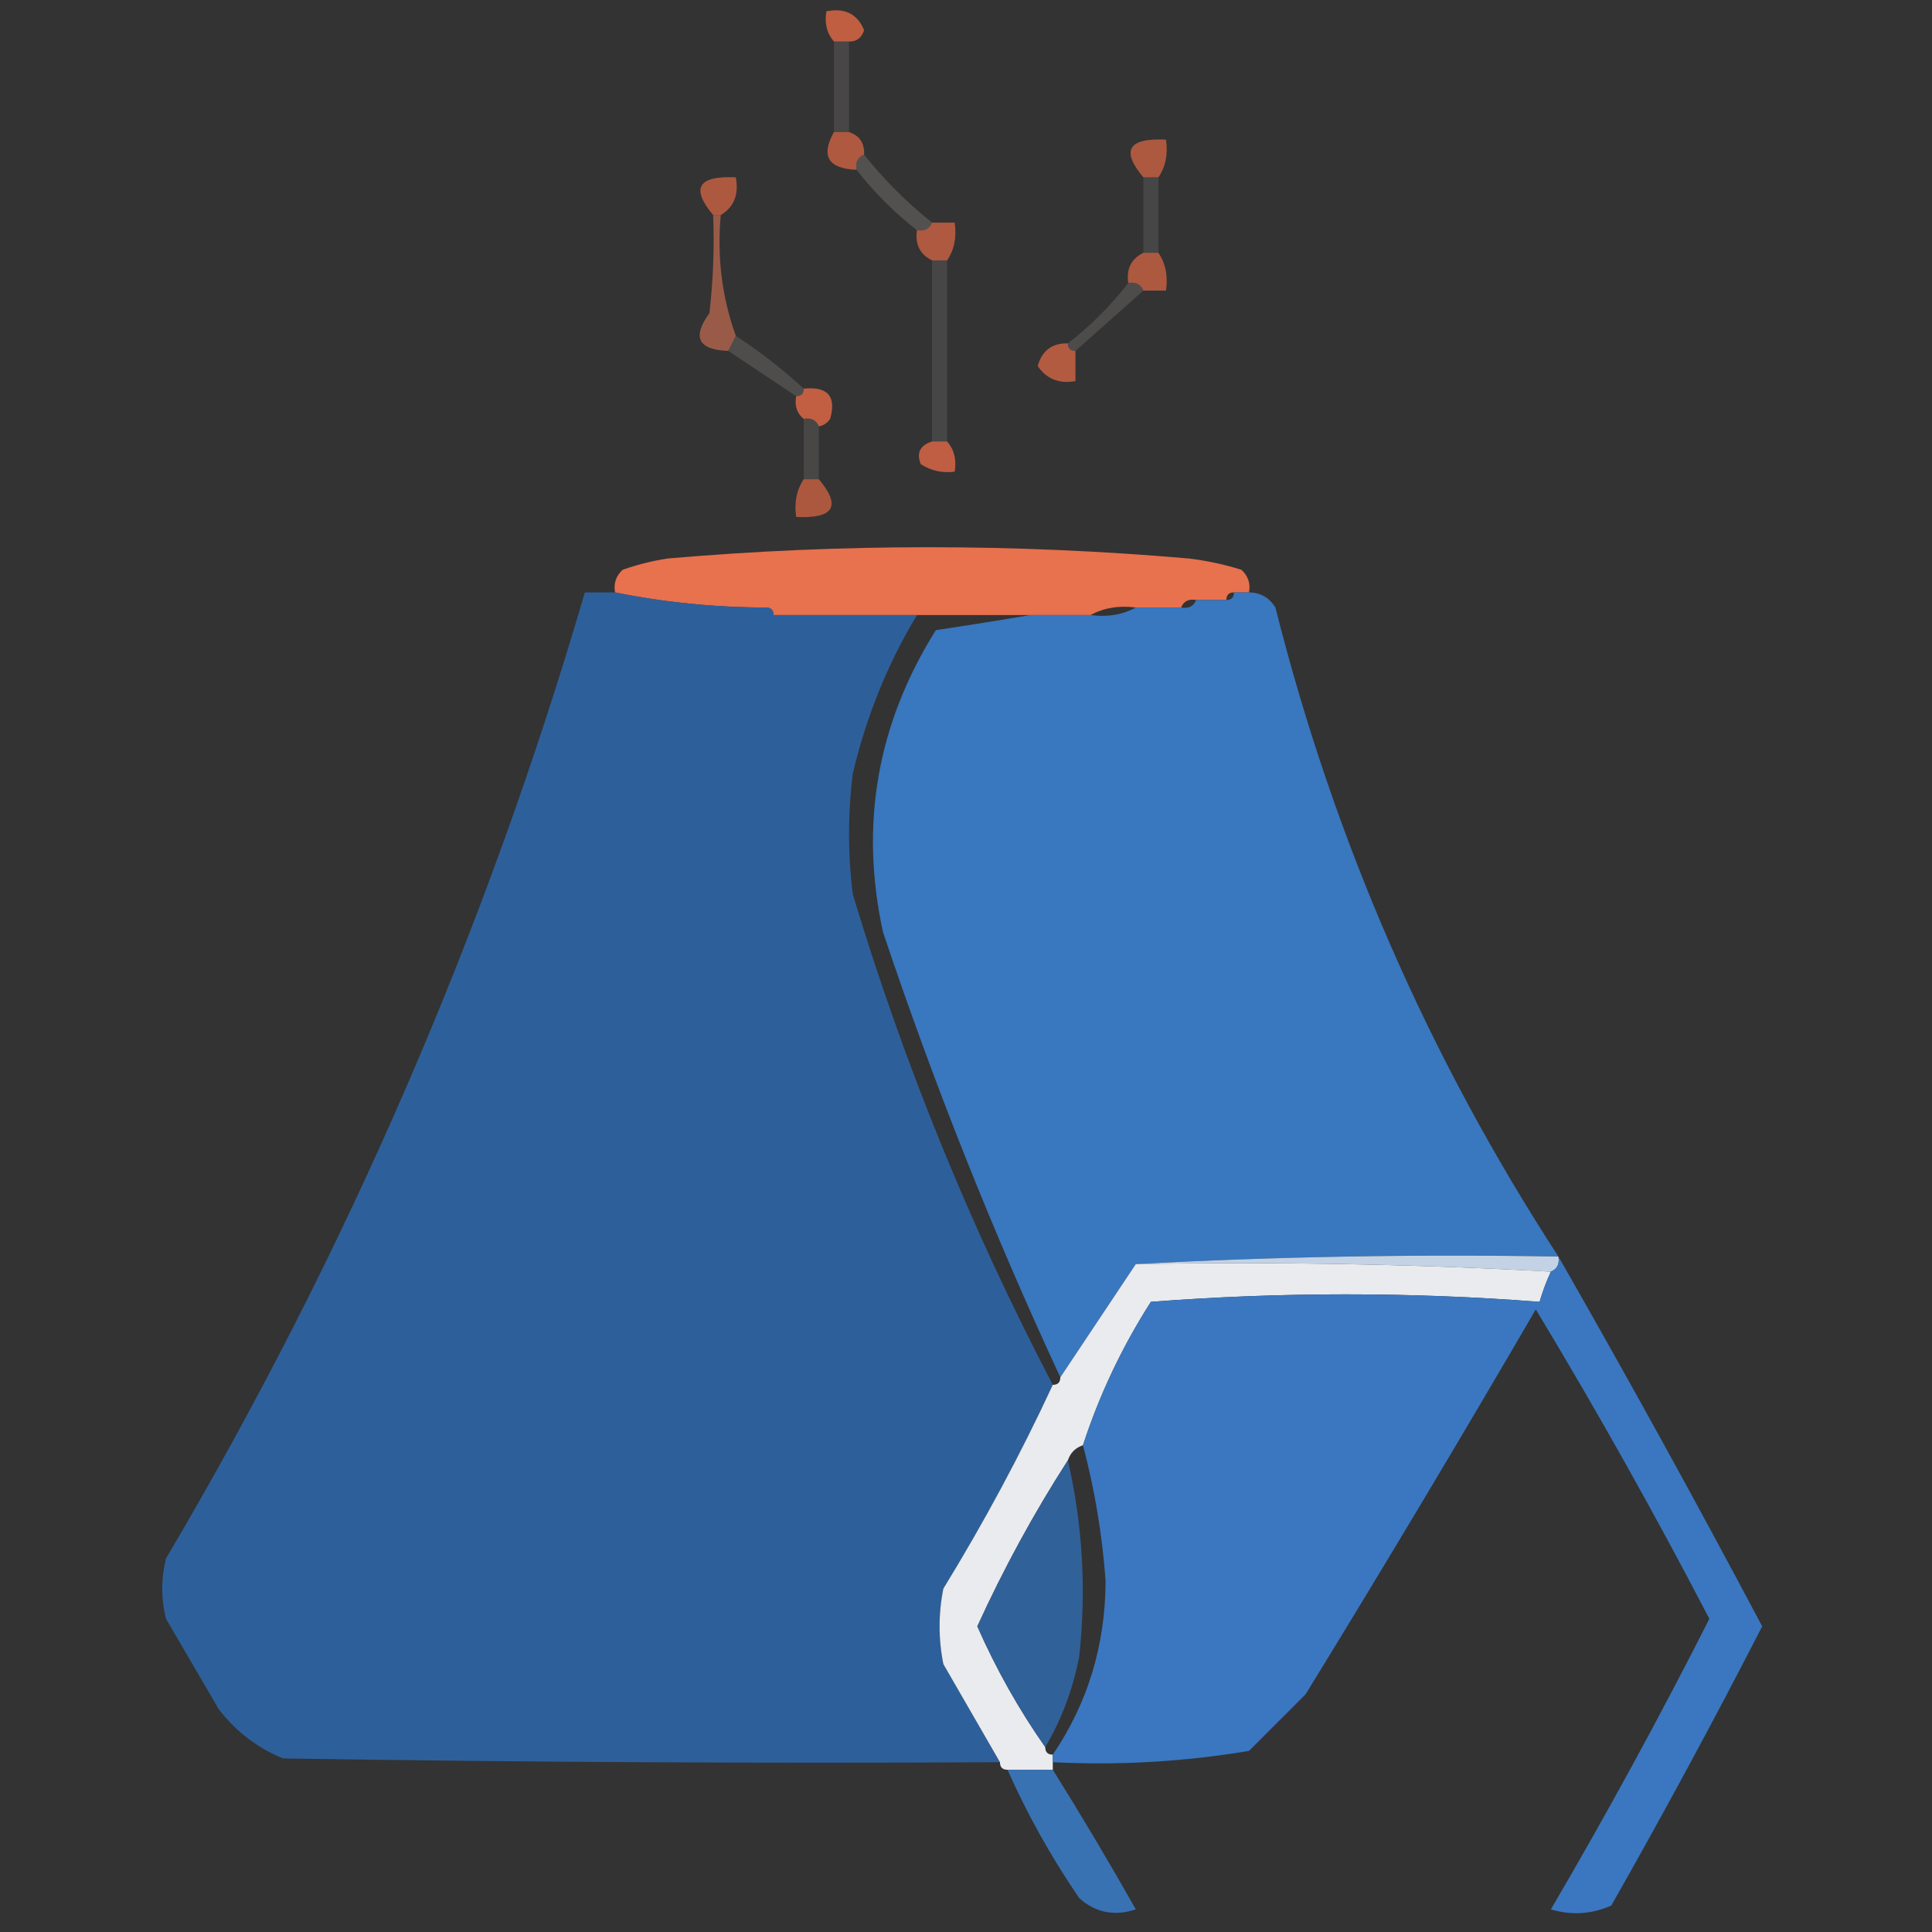 <?xml version="1.0" encoding="UTF-8"?>
<!DOCTYPE svg PUBLIC "-//W3C//DTD SVG 1.1//EN" "http://www.w3.org/Graphics/SVG/1.1/DTD/svg11.dtd">
<svg xmlns="http://www.w3.org/2000/svg" version="1.1" width="256px" height="256px" style="shape-rendering:geometricPrecision; text-rendering:geometricPrecision; image-rendering:optimizeQuality; fill-rule:evenodd; clip-rule:evenodd" xmlns:xlink="http://www.w3.org/1999/xlink">
<rect width="100%" height="100%" fill="#333333" stroke="none"/>
<g><path style="opacity:0.82" fill="#de6845" d="M 112.5,5.5 C 111.833,5.5 111.167,5.5 110.5,5.5C 109.566,4.432 109.232,3.099 109.5,1.5C 111.948,1.01 113.615,1.843 114.5,4C 114.164,5.03 113.497,5.53 112.5,5.5 Z"/></g>
<g><path style="opacity:0.376" fill="#6a6765" d="M 110.5,5.5 C 111.167,5.5 111.833,5.5 112.5,5.5C 112.5,9.5 112.5,13.5 112.5,17.5C 111.833,17.5 111.167,17.5 110.5,17.5C 110.5,13.5 110.5,9.5 110.5,5.5 Z"/></g>
<g><path style="opacity:0.736" fill="#da6846" d="M 110.5,17.5 C 111.167,17.5 111.833,17.5 112.5,17.5C 113.906,17.973 114.573,18.973 114.5,20.5C 113.662,20.842 113.328,21.508 113.5,22.5C 109.727,22.343 108.727,20.676 110.5,17.5 Z"/></g>
<g><path style="opacity:0.711" fill="#dd6846" d="M 153.5,23.5 C 152.833,23.5 152.167,23.5 151.5,23.5C 148.492,19.925 149.492,18.258 154.5,18.5C 154.784,20.415 154.451,22.081 153.5,23.5 Z"/></g>
<g><path style="opacity:0.609" fill="#676463" d="M 114.5,20.5 C 117.167,23.833 120.167,26.833 123.5,29.5C 123.158,30.338 122.492,30.672 121.5,30.5C 118.5,28.167 115.833,25.5 113.5,22.5C 113.328,21.508 113.662,20.842 114.5,20.5 Z"/></g>
<g><path style="opacity:0.723" fill="#dc6846" d="M 95.5,28.5 C 95.167,28.5 94.833,28.5 94.5,28.5C 91.492,24.925 92.492,23.258 97.5,23.5C 97.923,25.781 97.256,27.448 95.5,28.5 Z"/></g>
<g><path style="opacity:0.376" fill="#666666" d="M 151.5,23.5 C 152.167,23.5 152.833,23.5 153.5,23.5C 153.5,26.833 153.5,30.167 153.5,33.5C 152.833,33.5 152.167,33.5 151.5,33.5C 151.5,30.167 151.5,26.833 151.5,23.5 Z"/></g>
<g><path style="opacity:0.736" fill="#da6846" d="M 123.5,29.5 C 124.5,29.5 125.5,29.5 126.5,29.5C 126.784,31.415 126.451,33.081 125.5,34.5C 124.833,34.5 124.167,34.5 123.5,34.5C 121.896,33.713 121.229,32.38 121.5,30.5C 122.492,30.672 123.158,30.338 123.5,29.5 Z"/></g>
<g><path style="opacity:0.721" fill="#db6846" d="M 151.5,33.5 C 152.167,33.5 152.833,33.5 153.5,33.5C 154.451,34.919 154.784,36.585 154.5,38.5C 153.5,38.5 152.5,38.5 151.5,38.5C 151.158,37.662 150.492,37.328 149.5,37.5C 149.229,35.62 149.896,34.287 151.5,33.5 Z"/></g>
<g><path style="opacity:0.376" fill="#686766" d="M 123.5,34.5 C 124.167,34.5 124.833,34.5 125.5,34.5C 125.5,42.5 125.5,50.5 125.5,58.5C 124.833,58.5 124.167,58.5 123.5,58.5C 123.5,50.5 123.5,42.5 123.5,34.5 Z"/></g>
<g><path style="opacity:0.495" fill="#676564" d="M 149.5,37.5 C 150.492,37.328 151.158,37.662 151.5,38.5C 148.5,41.167 145.5,43.833 142.5,46.5C 141.833,46.5 141.5,46.167 141.5,45.5C 144.5,43.167 147.167,40.5 149.5,37.5 Z"/></g>
<g><path style="opacity:0.747" fill="#bc6950" d="M 94.5,28.5 C 94.833,28.5 95.167,28.5 95.5,28.5C 95.002,34.089 95.668,39.422 97.5,44.5C 97.167,45.167 96.833,45.833 96.5,46.5C 92.509,46.352 91.676,44.685 94,41.5C 94.499,37.179 94.666,32.846 94.5,28.5 Z"/></g>
<g><path style="opacity:0.518" fill="#686463" d="M 97.5,44.5 C 100.72,46.603 103.72,48.936 106.5,51.5C 106.5,52.167 106.167,52.5 105.5,52.5C 102.5,50.5 99.5,48.5 96.5,46.5C 96.833,45.833 97.167,45.167 97.5,44.5 Z"/></g>
<g><path style="opacity:0.751" fill="#dd6846" d="M 141.5,45.5 C 141.5,46.167 141.833,46.5 142.5,46.5C 142.5,47.833 142.5,49.167 142.5,50.5C 140.335,50.884 138.668,50.217 137.5,48.5C 138.077,46.45 139.41,45.45 141.5,45.5 Z"/></g>
<g><path style="opacity:0.841" fill="#dd6845" d="M 106.5,51.5 C 109.68,51.176 110.847,52.51 110,55.5C 109.617,56.056 109.117,56.389 108.5,56.5C 108.158,55.662 107.492,55.328 106.5,55.5C 105.596,54.791 105.263,53.791 105.5,52.5C 106.167,52.5 106.5,52.167 106.5,51.5 Z"/></g>
<g><path style="opacity:0.376" fill="#6d6765" d="M 106.5,55.5 C 107.492,55.328 108.158,55.662 108.5,56.5C 108.5,58.833 108.5,61.167 108.5,63.5C 107.833,63.5 107.167,63.5 106.5,63.5C 106.5,60.833 106.5,58.167 106.5,55.5 Z"/></g>
<g><path style="opacity:0.817" fill="#de6846" d="M 123.5,58.5 C 124.167,58.5 124.833,58.5 125.5,58.5C 126.434,59.568 126.768,60.901 126.5,62.5C 124.856,62.714 123.356,62.38 122,61.5C 121.415,60.002 121.915,59.002 123.5,58.5 Z"/></g>
<g><path style="opacity:0.715" fill="#dd6845" d="M 106.5,63.5 C 107.167,63.5 107.833,63.5 108.5,63.5C 111.508,67.075 110.508,68.742 105.5,68.5C 105.216,66.585 105.549,64.919 106.5,63.5 Z"/></g>
<g><path style="opacity:0.984" fill="#ea724e" d="M 165.5,78.5 C 164.833,78.5 164.167,78.5 163.5,78.5C 162.833,78.5 162.5,78.833 162.5,79.5C 161.167,79.5 159.833,79.5 158.5,79.5C 157.508,79.328 156.842,79.662 156.5,80.5C 154.5,80.5 152.5,80.5 150.5,80.5C 148.265,80.205 146.265,80.539 144.5,81.5C 141.833,81.5 139.167,81.5 136.5,81.5C 131.5,81.5 126.5,81.5 121.5,81.5C 115.167,81.5 108.833,81.5 102.5,81.5C 102.5,80.833 102.167,80.5 101.5,80.5C 94.758,80.489 88.092,79.822 81.5,78.5C 81.281,77.325 81.614,76.325 82.5,75.5C 84.444,74.811 86.444,74.311 88.5,74C 111.502,72.014 134.502,72.014 157.5,74C 159.891,74.287 162.224,74.787 164.5,75.5C 165.386,76.325 165.719,77.325 165.5,78.5 Z"/></g>
<g><path style="opacity:0.991" fill="#2e619c" d="M 81.5,78.5 C 88.092,79.822 94.758,80.489 101.5,80.5C 102.167,80.5 102.5,80.833 102.5,81.5C 108.833,81.5 115.167,81.5 121.5,81.5C 117.61,87.964 114.777,94.964 113,102.5C 112.333,107.833 112.333,113.167 113,118.5C 119.781,141.012 128.614,162.678 139.5,183.5C 135.22,192.722 130.387,201.722 125,210.5C 124.333,213.833 124.333,217.167 125,220.5C 127.512,224.861 130.012,229.194 132.5,233.5C 100.832,233.667 69.165,233.5 37.5,233C 34.098,231.6 31.264,229.433 29,226.5C 26.667,222.5 24.333,218.5 22,214.5C 21.333,211.833 21.333,209.167 22,206.5C 45.837,166.156 64.338,123.49 77.5,78.5C 78.833,78.5 80.167,78.5 81.5,78.5 Z"/></g>
<g><path style="opacity:0.989" fill="#3a78c0" d="M 163.5,78.5 C 164.167,78.5 164.833,78.5 165.5,78.5C 167.017,78.511 168.184,79.177 169,80.5C 176.775,111.359 189.275,140.026 206.5,166.5C 187.659,166.17 168.993,166.503 150.5,167.5C 147.167,172.5 143.833,177.5 140.5,182.5C 131.575,163.309 123.741,143.642 117,123.5C 113.894,109.249 116.227,95.916 124,83.5C 128.268,82.86 132.435,82.193 136.5,81.5C 139.167,81.5 141.833,81.5 144.5,81.5C 146.735,81.795 148.735,81.461 150.5,80.5C 152.5,80.5 154.5,80.5 156.5,80.5C 157.492,80.672 158.158,80.338 158.5,79.5C 159.833,79.5 161.167,79.5 162.5,79.5C 163.167,79.5 163.5,79.167 163.5,78.5 Z"/></g>
<g><path style="opacity:1" fill="#c3d2e5" d="M 150.5,167.5 C 168.993,166.503 187.659,166.17 206.5,166.5C 206.672,167.492 206.338,168.158 205.5,168.5C 187.341,167.503 169.008,167.17 150.5,167.5 Z"/></g>
<g><path style="opacity:0.993" fill="#eaecef" d="M 150.5,167.5 C 169.008,167.17 187.341,167.503 205.5,168.5C 204.91,169.766 204.41,171.099 204,172.5C 186.898,171.176 169.731,171.176 152.5,172.5C 148.68,178.472 145.68,184.805 143.5,191.5C 142.5,191.833 141.833,192.5 141.5,193.5C 137.003,200.488 133.003,207.822 129.5,215.5C 132.005,221.182 135.005,226.516 138.5,231.5C 138.5,232.167 138.833,232.5 139.5,232.5C 139.5,232.833 139.5,233.167 139.5,233.5C 139.5,233.833 139.5,234.167 139.5,234.5C 137.5,234.5 135.5,234.5 133.5,234.5C 132.833,234.5 132.5,234.167 132.5,233.5C 130.012,229.194 127.512,224.861 125,220.5C 124.333,217.167 124.333,213.833 125,210.5C 130.387,201.722 135.22,192.722 139.5,183.5C 140.167,183.5 140.5,183.167 140.5,182.5C 143.833,177.5 147.167,172.5 150.5,167.5 Z"/></g>
<g><path style="opacity:0.987" fill="#3a78c1" d="M 206.5,166.5 C 215.743,182.648 224.743,198.981 233.5,215.5C 227.105,227.956 220.438,240.289 213.5,252.5C 210.894,253.652 208.227,253.818 205.5,253C 212.898,240.37 219.898,227.536 226.5,214.5C 219.272,200.601 211.606,186.934 203.5,173.5C 193.532,190.631 183.366,207.631 173,224.5C 170.5,227 168,229.5 165.5,232C 156.942,233.441 148.276,233.941 139.5,233.5C 139.5,233.167 139.5,232.833 139.5,232.5C 144.127,225.688 146.461,218.021 146.5,209.5C 146.056,203.385 145.056,197.385 143.5,191.5C 145.68,184.805 148.68,178.472 152.5,172.5C 169.731,171.176 186.898,171.176 204,172.5C 204.41,171.099 204.91,169.766 205.5,168.5C 206.338,168.158 206.672,167.492 206.5,166.5 Z"/></g>
<g><path style="opacity:0.97" fill="#32639d" d="M 141.5,193.5 C 143.46,202.025 143.96,210.691 143,219.5C 142.174,223.818 140.674,227.818 138.5,231.5C 135.005,226.516 132.005,221.182 129.5,215.5C 133.003,207.822 137.003,200.488 141.5,193.5 Z"/></g>
<g><path style="opacity:0.905" fill="#3a78c0" d="M 133.5,234.5 C 135.5,234.5 137.5,234.5 139.5,234.5C 143.266,240.521 146.933,246.687 150.5,253C 147.653,253.944 145.153,253.444 143,251.5C 139.302,246.102 136.136,240.435 133.5,234.5 Z"/></g>
</svg>
